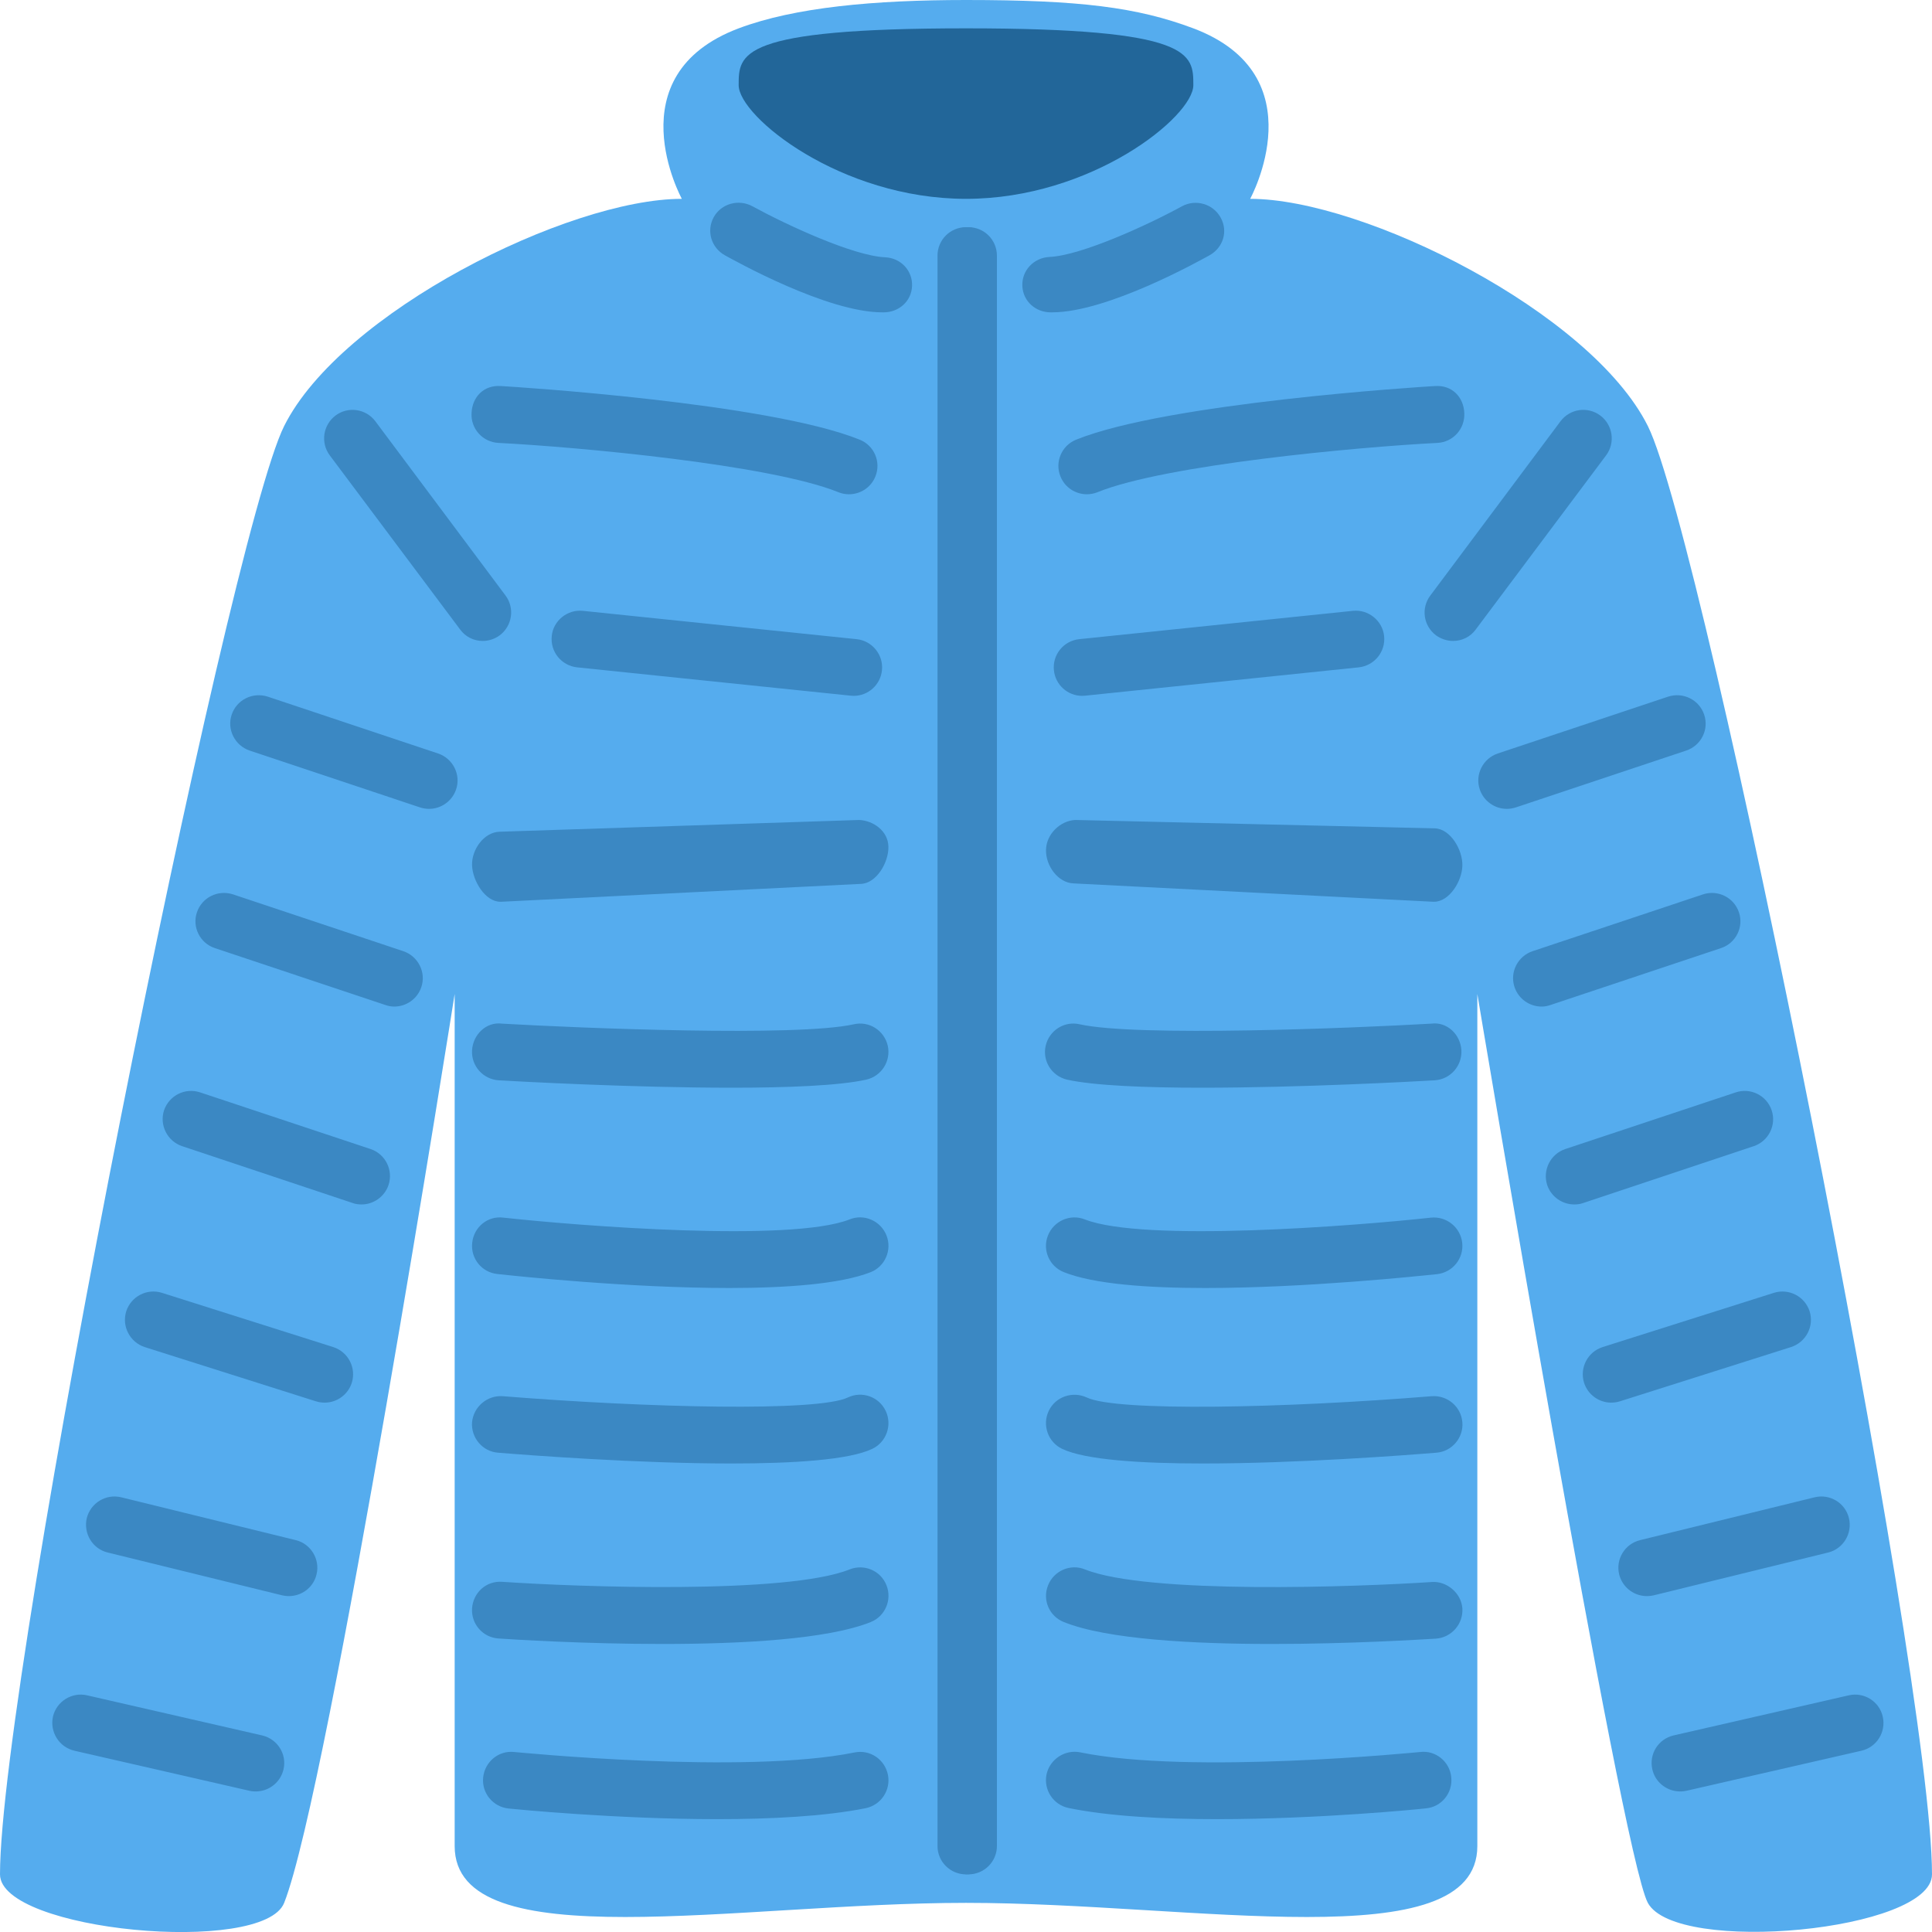 <svg width="12" height="12" viewBox="0 0 12 12" fill="none" xmlns="http://www.w3.org/2000/svg">
<path d="M10.235 2.646C9.882 1.94 8.471 1.235 7.765 1.235C7.765 1.235 8.186 0.468 7.412 0.176C7.063 0.045 6.706 0 6 0C5.43 0 4.937 0.045 4.588 0.176C3.814 0.468 4.235 1.235 4.235 1.235C3.529 1.235 2.118 1.94 1.765 2.646C1.412 3.352 0 10.396 0 11.642C0 11.995 1.635 12.147 1.765 11.819C2.044 11.113 2.824 6.174 2.824 6.174V11.466C2.824 12.171 4.588 11.819 6 11.819C7.412 11.819 9.176 12.171 9.176 11.466V6.174C9.176 6.174 10.068 11.508 10.235 11.819C10.411 12.144 12 11.995 12 11.642C12 10.396 10.588 3.352 10.235 2.646Z" fill="#55ACEE"/>
<path d="M4.588 0.529C4.588 0.334 4.588 0.176 6 0.176C7.412 0.176 7.412 0.334 7.412 0.529C7.412 0.724 6.78 1.235 6 1.235C5.221 1.235 4.588 0.724 4.588 0.529Z" fill="#226699"/>
<path d="M6 11.642C5.902 11.642 5.823 11.563 5.823 11.466V1.588C5.823 1.49 5.902 1.411 6 1.411C6.097 1.411 6.176 1.49 6.176 1.588V11.466C6.176 11.563 6.097 11.642 6 11.642ZM4.456 11.299C3.823 11.299 3.198 11.237 3.159 11.233C3.062 11.223 2.991 11.137 3.001 11.04C3.011 10.943 3.097 10.871 3.194 10.882C3.209 10.883 4.622 11.024 5.307 10.885C5.403 10.865 5.495 10.927 5.515 11.023C5.534 11.118 5.473 11.211 5.377 11.231C5.123 11.282 4.788 11.299 4.456 11.299ZM4.113 10.211C3.627 10.211 3.186 10.183 3.097 10.177C2.999 10.171 2.926 10.087 2.932 9.99C2.939 9.893 3.019 9.817 3.121 9.825C3.587 9.857 4.886 9.904 5.277 9.748C5.367 9.712 5.47 9.755 5.506 9.846C5.542 9.937 5.498 10.039 5.408 10.075C5.138 10.183 4.603 10.211 4.113 10.211ZM4.543 9.09C3.961 9.09 3.29 9.039 3.094 9.023C2.997 9.016 2.925 8.93 2.932 8.834C2.941 8.737 3.027 8.665 3.123 8.672C4.031 8.745 5.081 8.769 5.266 8.68C5.354 8.638 5.459 8.675 5.501 8.763C5.543 8.851 5.506 8.957 5.418 8.999C5.274 9.068 4.928 9.09 4.543 9.09ZM4.529 8C3.904 8 3.206 7.926 3.089 7.913C2.992 7.903 2.922 7.816 2.933 7.719C2.943 7.622 3.029 7.55 3.127 7.563C3.602 7.615 4.913 7.717 5.277 7.574C5.367 7.537 5.47 7.583 5.506 7.673C5.542 7.764 5.497 7.867 5.407 7.902C5.221 7.975 4.887 8 4.529 8ZM4.546 6.756C3.927 6.756 3.216 6.717 3.098 6.71C3.001 6.704 2.926 6.621 2.932 6.523C2.938 6.426 3.02 6.345 3.118 6.358C3.606 6.386 4.949 6.441 5.303 6.362C5.398 6.34 5.492 6.4 5.514 6.495C5.535 6.59 5.476 6.684 5.38 6.706C5.213 6.743 4.894 6.756 4.546 6.756ZM3.108 5.601C3.013 5.601 2.935 5.47 2.932 5.374C2.929 5.277 3.006 5.168 3.104 5.166L5.337 5.093C5.424 5.097 5.516 5.161 5.518 5.258C5.521 5.355 5.444 5.488 5.346 5.49L3.113 5.601H3.108ZM5.489 1.94H5.48C5.137 1.94 4.567 1.621 4.503 1.586C4.418 1.539 4.386 1.435 4.433 1.349C4.48 1.264 4.588 1.235 4.673 1.281C4.887 1.398 5.3 1.589 5.497 1.598C5.594 1.602 5.669 1.68 5.665 1.777C5.661 1.872 5.582 1.94 5.489 1.94ZM9.025 3.981C8.989 3.981 8.951 3.969 8.919 3.946C8.841 3.887 8.825 3.777 8.884 3.699L9.693 2.616C9.752 2.538 9.862 2.523 9.94 2.581C10.018 2.64 10.034 2.75 9.976 2.828L9.166 3.91C9.132 3.957 9.079 3.981 9.025 3.981Z" fill="#3B88C3"/>
<path d="M6.015 11.642C5.918 11.642 5.839 11.563 5.839 11.466V1.588C5.839 1.49 5.918 1.411 6.015 1.411C6.113 1.411 6.192 1.49 6.192 1.588V11.466C6.192 11.563 6.113 11.642 6.015 11.642ZM9.359 5.024C9.285 5.024 9.216 4.977 9.191 4.903C9.16 4.811 9.211 4.711 9.303 4.68L10.361 4.327C10.454 4.297 10.554 4.346 10.585 4.439C10.616 4.531 10.566 4.631 10.473 4.662L9.415 5.015C9.396 5.021 9.377 5.024 9.359 5.024ZM9.575 6.252C9.501 6.252 9.432 6.205 9.407 6.131C9.376 6.039 9.427 5.939 9.519 5.908L10.578 5.555C10.67 5.525 10.77 5.574 10.801 5.667C10.832 5.759 10.781 5.859 10.689 5.889L9.631 6.242C9.612 6.249 9.593 6.252 9.575 6.252ZM9.778 7.481C9.704 7.481 9.635 7.434 9.61 7.361C9.58 7.268 9.63 7.168 9.722 7.137L10.781 6.785C10.873 6.754 10.973 6.804 11.004 6.896C11.035 6.988 10.985 7.088 10.893 7.119L9.834 7.472C9.815 7.479 9.797 7.481 9.778 7.481ZM10.005 8.712C9.931 8.711 9.863 8.663 9.839 8.589C9.81 8.496 9.861 8.397 9.954 8.367L11.018 8.03C11.111 8.001 11.21 8.052 11.24 8.145C11.269 8.238 11.217 8.337 11.124 8.367L10.061 8.704C10.042 8.71 10.023 8.712 10.005 8.712ZM10.214 9.913C10.141 9.907 10.076 9.855 10.057 9.779C10.034 9.685 10.092 9.589 10.187 9.566L11.271 9.3C11.366 9.277 11.461 9.335 11.484 9.429C11.507 9.524 11.449 9.62 11.355 9.643L10.271 9.909C10.252 9.913 10.233 9.915 10.214 9.913ZM10.418 11.126C10.345 11.119 10.28 11.066 10.263 10.99C10.241 10.895 10.3 10.801 10.395 10.779L11.483 10.53C11.578 10.508 11.673 10.568 11.694 10.662C11.716 10.757 11.657 10.852 11.562 10.874L10.474 11.123C10.455 11.127 10.437 11.128 10.418 11.126ZM7.559 11.299C7.227 11.299 6.892 11.282 6.638 11.23C6.543 11.211 6.481 11.118 6.5 11.022C6.52 10.927 6.615 10.865 6.709 10.884C7.394 11.025 8.807 10.883 8.821 10.882C8.917 10.87 9.005 10.942 9.014 11.039C9.024 11.136 8.954 11.223 8.857 11.232C8.817 11.237 8.193 11.299 7.559 11.299ZM7.902 10.211C7.412 10.211 6.877 10.183 6.608 10.075C6.517 10.039 6.473 9.937 6.51 9.846C6.546 9.756 6.649 9.711 6.739 9.748C7.13 9.904 8.428 9.857 8.895 9.826C8.983 9.82 9.076 9.892 9.083 9.99C9.089 10.087 9.016 10.171 8.918 10.178C8.829 10.183 8.388 10.211 7.902 10.211ZM7.472 9.09C7.087 9.09 6.741 9.068 6.597 8.999C6.509 8.957 6.472 8.851 6.514 8.763C6.556 8.675 6.662 8.639 6.75 8.68C6.935 8.769 7.984 8.746 8.893 8.672C8.989 8.665 9.075 8.736 9.083 8.834C9.091 8.93 9.018 9.016 8.921 9.023C8.726 9.039 8.055 9.09 7.472 9.09ZM7.486 8C7.128 8 6.795 7.976 6.609 7.902C6.518 7.867 6.473 7.764 6.509 7.674C6.545 7.583 6.648 7.538 6.738 7.574C7.102 7.717 8.413 7.615 8.888 7.563C8.983 7.553 9.071 7.622 9.082 7.719C9.093 7.816 9.023 7.903 8.926 7.914C8.809 7.926 8.11 8 7.486 8ZM7.463 6.756C8.082 6.756 8.793 6.717 8.911 6.71C9.008 6.704 9.082 6.621 9.077 6.523C9.071 6.426 8.989 6.345 8.89 6.358C8.403 6.386 7.06 6.441 6.706 6.362C6.611 6.34 6.517 6.4 6.495 6.495C6.473 6.59 6.533 6.684 6.628 6.706C6.796 6.743 7.115 6.756 7.463 6.756ZM8.907 5.601H8.902L6.669 5.487C6.571 5.484 6.494 5.376 6.497 5.278C6.499 5.181 6.585 5.098 6.678 5.093L8.911 5.145C9.009 5.147 9.086 5.28 9.083 5.377C9.081 5.473 9.002 5.601 8.907 5.601ZM6.721 4.322C6.632 4.322 6.555 4.254 6.546 4.163C6.536 4.067 6.606 3.98 6.703 3.97L8.403 3.794C8.498 3.784 8.587 3.854 8.597 3.951C8.607 4.048 8.537 4.134 8.44 4.145L6.74 4.321L6.721 4.322ZM6.751 3.07C6.681 3.07 6.615 3.029 6.587 2.96C6.55 2.87 6.594 2.767 6.684 2.731C7.249 2.502 8.835 2.402 8.91 2.398C9.02 2.389 9.091 2.468 9.095 2.565C9.1 2.663 9.026 2.746 8.928 2.751C8.436 2.776 7.24 2.886 6.817 3.057C6.795 3.066 6.772 3.07 6.751 3.07ZM2.998 3.981C3.035 3.981 3.073 3.969 3.104 3.946C3.182 3.887 3.198 3.777 3.14 3.699L2.331 2.616C2.272 2.538 2.161 2.523 2.084 2.581C2.006 2.64 1.99 2.75 2.048 2.828L2.858 3.91C2.892 3.957 2.945 3.981 2.998 3.981ZM2.665 5.024C2.739 5.024 2.808 4.977 2.833 4.903C2.864 4.811 2.813 4.711 2.721 4.68L1.663 4.327C1.57 4.297 1.47 4.346 1.439 4.439C1.408 4.531 1.459 4.631 1.551 4.662L2.609 5.015C2.628 5.021 2.647 5.024 2.665 5.024ZM2.449 6.252C2.523 6.252 2.592 6.205 2.617 6.131C2.648 6.039 2.597 5.939 2.505 5.908L1.447 5.555C1.354 5.525 1.254 5.574 1.223 5.667C1.192 5.759 1.243 5.859 1.335 5.889L2.393 6.242C2.412 6.249 2.431 6.252 2.449 6.252ZM2.246 7.481C2.319 7.481 2.388 7.434 2.413 7.361C2.444 7.268 2.394 7.168 2.302 7.137L1.243 6.785C1.15 6.754 1.051 6.804 1.019 6.896C0.989 6.988 1.039 7.088 1.131 7.119L2.19 7.472C2.209 7.479 2.227 7.481 2.246 7.481ZM2.019 8.712C2.093 8.711 2.161 8.663 2.185 8.589C2.214 8.496 2.163 8.397 2.07 8.367L1.006 8.03C0.913 8.001 0.814 8.052 0.784 8.145C0.755 8.238 0.807 8.337 0.899 8.367L1.963 8.704C1.982 8.71 2.001 8.712 2.019 8.712ZM1.809 9.913C1.883 9.907 1.948 9.855 1.966 9.779C1.989 9.685 1.931 9.589 1.837 9.566L0.753 9.3C0.658 9.277 0.563 9.335 0.539 9.429C0.517 9.524 0.574 9.62 0.669 9.643L1.753 9.909C1.772 9.913 1.791 9.915 1.809 9.913ZM1.606 11.126C1.679 11.119 1.743 11.066 1.761 10.99C1.783 10.895 1.723 10.801 1.628 10.779L0.541 10.53C0.446 10.508 0.351 10.568 0.329 10.662C0.308 10.757 0.367 10.852 0.462 10.874L1.55 11.123C1.568 11.127 1.587 11.128 1.606 11.126ZM5.303 4.322C5.392 4.322 5.469 4.254 5.478 4.163C5.488 4.067 5.417 3.98 5.321 3.97L3.62 3.794C3.526 3.784 3.436 3.854 3.427 3.951C3.417 4.048 3.487 4.134 3.584 4.145L5.284 4.321L5.303 4.322ZM5.273 3.07C5.343 3.07 5.409 3.029 5.437 2.96C5.474 2.87 5.43 2.767 5.34 2.731C4.775 2.502 3.189 2.402 3.114 2.398C3.003 2.389 2.933 2.468 2.929 2.565C2.923 2.663 2.998 2.746 3.096 2.751C3.588 2.776 4.784 2.886 5.207 3.057C5.229 3.066 5.251 3.07 5.273 3.07ZM6.526 1.94C6.433 1.94 6.355 1.872 6.35 1.778C6.345 1.68 6.421 1.601 6.518 1.596C6.716 1.587 7.128 1.398 7.342 1.281C7.427 1.235 7.535 1.266 7.582 1.352C7.629 1.437 7.597 1.539 7.512 1.586C7.448 1.621 6.878 1.94 6.535 1.94H6.526Z" fill="#3B88C3"/>
</svg>
